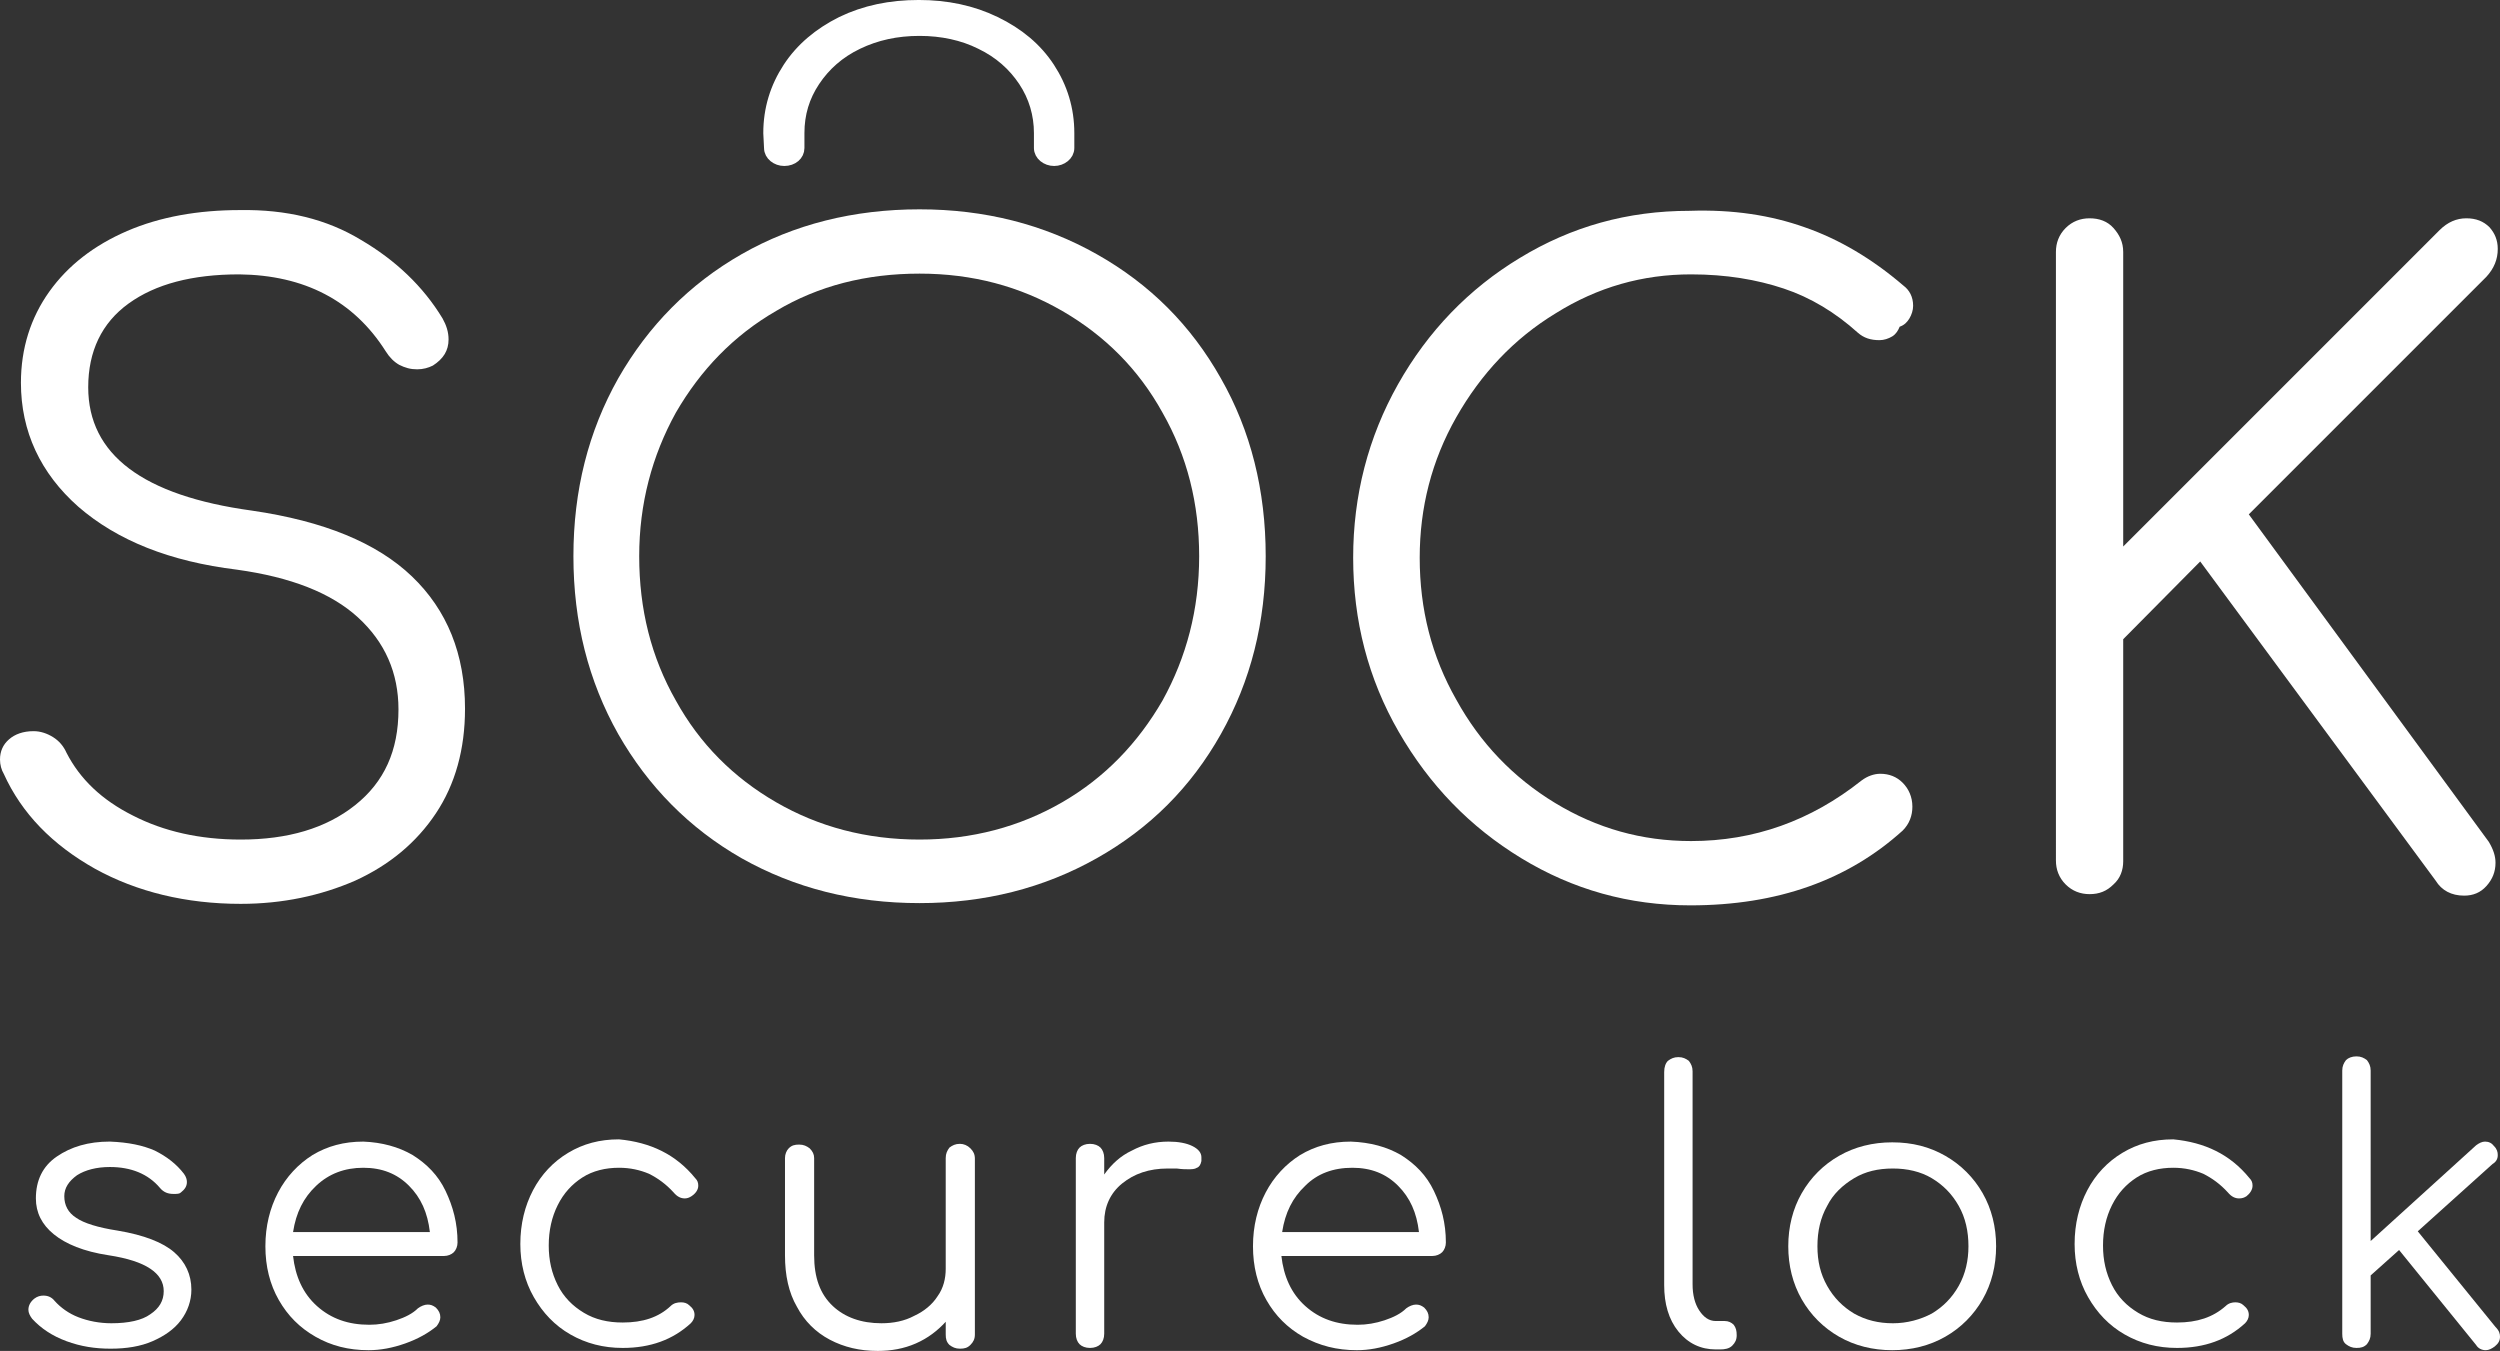 <?xml version="1.0" encoding="utf-8"?>
<!-- Generator: Adobe Illustrator 22.0.1, SVG Export Plug-In . SVG Version: 6.00 Build 0)  -->
<svg version="1.1" id="Layer_1" xmlns="http://www.w3.org/2000/svg" xmlns:xlink="http://www.w3.org/1999/xlink" x="0px" y="0px"
	 viewBox="0 0 334.4 180.7" style="enable-background:new 0 0 334.4 180.7;" xml:space="preserve">
<rect x="0" y="0" width="334.4" height="180.7" fill="#333333" stroke="none"/>
<style type="text/css">
	.st0{fill:#FFFFFF;}
	.st1{fill:#FFFFFF;stroke:#FFFFFF;stroke-width:1.603;stroke-miterlimit:10;}
</style>
<g id="Layer_1_1_">
</g>
<g id="Layer_10">
	<path class="st0" d="M48.3,32.1c4.6,2.7,8.3,6.2,10.9,10.5c0.5,0.9,0.8,1.8,0.8,2.8c0,1.5-0.7,2.6-2.1,3.5
		c-0.6,0.3-1.3,0.5-2.1,0.5c-0.9,0-1.6-0.2-2.4-0.6c-0.7-0.4-1.3-1-1.8-1.8C47.3,40.2,40.7,36.8,32,36.7c-6.3,0-11.2,1.3-14.8,3.9
		c-3.6,2.6-5.4,6.4-5.4,11.2c0,9,7.3,14.5,21.9,16.5c9.6,1.4,16.7,4.3,21.4,8.8s7.1,10.4,7.1,17.7c0,5.4-1.3,10.1-3.9,14
		c-2.6,3.9-6.2,6.9-10.8,9c-4.6,2-9.7,3.1-15.3,3.1c-7.3,0-13.9-1.6-19.5-4.7C7,113,2.9,108.8,0.5,103.5C0.2,103,0,102.3,0,101.6
		c0-1.1,0.4-2,1.2-2.7s1.9-1.1,3.3-1.1c0.9,0,1.8,0.3,2.6,0.8s1.4,1.2,1.8,2.1c1.8,3.5,4.7,6.3,8.9,8.4c4.1,2.1,8.9,3.2,14.4,3.2
		c6.3,0,11.4-1.5,15.3-4.6s5.8-7.3,5.8-12.8c0-4.9-1.8-9-5.4-12.3c-3.6-3.3-9-5.4-16.2-6.4c-9-1.1-16-3.9-21.2-8.4
		c-5.1-4.5-7.7-10.1-7.7-16.6c0-4.6,1.3-8.7,3.8-12.2s6-6.2,10.4-8.1s9.5-2.8,15.1-2.8C38.3,28,43.7,29.3,48.3,32.1z"/>
	<path class="st0" d="M146.7,34c7.1,4,12.6,9.5,16.6,16.6c4,7,6,15,6,23.8s-2,16.7-6,23.8c-4,7.1-9.5,12.6-16.6,16.6s-15,6-23.7,6
		c-8.8,0-16.7-2-23.8-6c-7-4-12.5-9.6-16.5-16.6c-4-7.1-6-15-6-23.8s2-16.7,6-23.8c4-7,9.5-12.6,16.5-16.6s15-6,23.8-6
		C131.7,28,139.6,30,146.7,34z M103.8,41.6c-5.7,3.3-10.1,7.9-13.4,13.6c-3.2,5.8-4.9,12.2-4.9,19.2c0,7.1,1.6,13.5,4.9,19.3
		c3.2,5.8,7.7,10.3,13.4,13.6c5.7,3.3,12.1,5,19.2,5c7,0,13.4-1.7,19.1-5c5.7-3.3,10.1-7.9,13.4-13.6c3.2-5.8,4.9-12.2,4.9-19.3
		c0-7-1.6-13.4-4.9-19.2c-3.2-5.8-7.7-10.3-13.4-13.6c-5.7-3.3-12-5-19.1-5C115.9,36.6,109.5,38.2,103.8,41.6z"/>
	<path class="st0" d="M241.4,30.4c4.6,1.6,9,4.2,13.2,7.8c0.8,0.6,1.3,1.5,1.3,2.7c0,0.6-0.2,1.2-0.5,1.7s-0.7,0.9-1.3,1.1
		c-0.2,0.5-0.5,1-1,1.3s-1.1,0.5-1.7,0.5c-1.2,0-2.1-0.3-2.9-1c-3-2.7-6.3-4.7-9.9-5.9c-3.6-1.2-7.7-1.9-12.4-1.9
		c-6.5,0-12.5,1.7-18.1,5.2c-5.6,3.4-10,8.1-13.3,13.9s-4.9,12.1-4.9,18.8c0,6.9,1.6,13.2,4.9,19c3.2,5.8,7.6,10.4,13.2,13.8
		c5.6,3.4,11.6,5.1,18.2,5.1c8.4,0,16-2.7,22.8-8.1c0.8-0.6,1.7-0.9,2.5-0.9c1.2,0,2.2,0.4,3,1.2c0.8,0.8,1.3,1.9,1.3,3.2
		c0,1.2-0.4,2.3-1.3,3.2c-7.3,6.6-16.7,10-28.4,10c-8.2,0-15.7-2.1-22.6-6.3c-6.9-4.2-12.3-9.8-16.4-16.9C183,90.8,181,83,181,74.6
		c0-8.3,2-16.1,6-23.2s9.5-12.8,16.3-16.9c6.9-4.2,14.4-6.3,22.7-6.3C231.8,28,236.9,28.8,241.4,30.4z"/>
	<path class="st0" d="M282.7,118.3c-0.9,0.9-1.9,1.3-3.2,1.3c-1.2,0-2.3-0.4-3.2-1.3c-0.9-0.9-1.3-2-1.3-3.2V33.7
		c0-1.2,0.4-2.3,1.3-3.2c0.9-0.9,2-1.3,3.2-1.3c1.3,0,2.4,0.4,3.2,1.3c0.8,0.9,1.3,1.9,1.3,3.2v39.4l42.3-42.3
		c1.1-1.1,2.3-1.6,3.6-1.6c1.3,0,2.3,0.4,3.1,1.2c0.7,0.8,1.1,1.7,1.1,2.9c0,1.4-0.5,2.6-1.5,3.7l-31.8,31.8l32.1,43.8
		c0.6,1,0.9,1.9,0.9,2.8c0,1.2-0.4,2.2-1.2,3.1c-0.8,0.9-1.8,1.3-3,1.3c-1.7,0-3-0.7-3.8-2l-31.5-42.7L284,85.5v29.7
		C284,116.4,283.6,117.5,282.7,118.3z"/>
	<path class="st1" d="M103,19.8L103,19.8c0,0.9,0.9,1.6,1.9,1.6c1.1,0,1.9-0.7,1.9-1.6l0,0v-2c0-2.6,0.7-4.9,2.1-7s3.3-3.8,5.8-5
		S119.9,4,123,4c3,0,5.8,0.6,8.2,1.8c2.5,1.2,4.4,2.9,5.8,5c1.4,2.1,2.1,4.5,2.1,7v2l0,0c0,0.9,0.9,1.6,1.9,1.6s1.9-0.7,1.9-1.6l0,0
		v-2c0-3.2-0.9-6.1-2.6-8.7c-1.7-2.6-4.1-4.6-7.2-6.1c-3.1-1.5-6.5-2.2-10.2-2.2c-3.8,0-7.2,0.7-10.3,2.2c-3,1.5-5.4,3.5-7.1,6.1
		s-2.6,5.5-2.6,8.7L103,19.8z"/>
	<g>
		<path class="st0" d="M20.7,153.9c1.6,0.8,2.9,1.8,3.9,3.1c0.3,0.4,0.4,0.8,0.4,1.1c0,0.6-0.3,1-0.8,1.4c-0.2,0.2-0.5,0.2-1,0.2
			c-0.7,0-1.3-0.2-1.8-0.8c-1.6-1.9-3.9-2.8-6.7-2.8c-1.8,0-3.3,0.4-4.4,1.1c-1.1,0.8-1.7,1.7-1.7,2.8c0,1.2,0.5,2.2,1.6,2.9
			c1,0.7,2.9,1.3,5.5,1.7c3.6,0.6,6.1,1.6,7.6,2.9c1.5,1.3,2.3,3,2.3,5c0,1.5-0.5,2.9-1.4,4.1c-0.9,1.2-2.2,2.1-3.8,2.8
			c-1.6,0.7-3.5,1-5.6,1s-4-0.3-5.9-1s-3.4-1.7-4.6-3c-0.3-0.4-0.5-0.8-0.5-1.2c0-0.6,0.3-1.1,0.8-1.5c0.4-0.3,0.8-0.4,1.2-0.4
			c0.6,0,1.1,0.2,1.5,0.7c0.8,0.9,1.9,1.7,3.2,2.2s2.8,0.8,4.4,0.8c2.3,0,4.1-0.4,5.2-1.2c1.2-0.8,1.8-1.8,1.8-3.1
			c0-1.2-0.6-2.2-1.8-3c-1.2-0.8-3-1.4-5.6-1.8c-3.3-0.5-5.7-1.5-7.3-2.8s-2.4-2.9-2.4-4.8c0-2.4,0.9-4.3,2.8-5.6s4.2-2,7.1-2
			C17.2,152.8,19.1,153.2,20.7,153.9z"/>
		<path class="st0" d="M55.2,154.5c1.9,1.2,3.4,2.7,4.4,4.8s1.6,4.3,1.6,6.9c0,0.5-0.2,1-0.5,1.3s-0.8,0.5-1.3,0.5H39.2
			c0.3,2.7,1.3,5,3.2,6.7s4.2,2.5,7,2.5c1.2,0,2.4-0.2,3.6-0.6c1.2-0.4,2.2-0.9,2.9-1.6c0.4-0.3,0.9-0.5,1.3-0.5
			c0.4,0,0.7,0.1,1.1,0.4c0.4,0.4,0.6,0.8,0.6,1.3c0,0.4-0.2,0.8-0.5,1.2c-1.1,0.9-2.5,1.7-4.2,2.3s-3.3,0.9-4.9,0.9
			c-2.7,0-5-0.6-7.1-1.8s-3.7-2.8-4.9-4.9c-1.2-2.1-1.8-4.5-1.8-7.2s0.6-5.1,1.7-7.2c1.1-2.1,2.7-3.8,4.6-5c2-1.2,4.2-1.8,6.8-1.8
			C51.1,152.8,53.3,153.4,55.2,154.5z M42.3,158.6c-1.7,1.6-2.7,3.6-3.1,6.2h18.3c-0.3-2.6-1.2-4.6-2.8-6.2
			c-1.6-1.6-3.6-2.4-6.1-2.4C46.1,156.2,44,157,42.3,158.6z"/>
		<path class="st0" d="M93,157.6c0.3,0.3,0.4,0.6,0.4,1c0,0.5-0.3,1-0.9,1.4c-0.3,0.2-0.6,0.3-0.9,0.3c-0.5,0-1-0.2-1.5-0.8
			c-1-1.1-2.1-1.9-3.3-2.5c-1.2-0.5-2.5-0.8-4-0.8c-1.8,0-3.5,0.4-4.9,1.3c-1.4,0.9-2.5,2.1-3.3,3.7c-0.8,1.6-1.2,3.4-1.2,5.4
			s0.4,3.7,1.2,5.3c0.8,1.6,2,2.8,3.5,3.7s3.2,1.3,5.2,1.3c2.7,0,4.8-0.7,6.4-2.2c0.4-0.4,0.9-0.5,1.4-0.5c0.4,0,0.8,0.1,1.1,0.4
			c0.5,0.4,0.7,0.8,0.7,1.3c0,0.4-0.2,0.8-0.5,1.1c-2.4,2.2-5.4,3.3-9.1,3.3c-2.6,0-4.9-0.6-7-1.8s-3.7-2.9-4.9-5
			c-1.2-2.1-1.8-4.5-1.8-7.1c0-2.7,0.6-5.1,1.7-7.2c1.1-2.1,2.7-3.8,4.7-5s4.2-1.8,6.8-1.8C87,152.8,90.4,154.4,93,157.6z"/>
		<path class="st0" d="M129.8,153.6c0.4,0.4,0.6,0.8,0.6,1.4v23.5c0,0.6-0.2,1-0.6,1.4c-0.4,0.4-0.8,0.5-1.4,0.5
			c-0.6,0-1-0.2-1.4-0.5c-0.4-0.4-0.5-0.8-0.5-1.4v-1.7c-1.1,1.2-2.4,2.2-4,2.9s-3.3,1-5.1,1c-2.4,0-4.5-0.5-6.4-1.5
			s-3.4-2.5-4.4-4.4c-1.1-1.9-1.6-4.2-1.6-6.9v-13c0-0.5,0.2-1,0.5-1.3c0.4-0.4,0.8-0.5,1.4-0.5s1,0.2,1.4,0.5
			c0.4,0.4,0.6,0.8,0.6,1.3v13c0,3,0.8,5.2,2.5,6.8c1.6,1.5,3.8,2.3,6.5,2.3c1.6,0,3.1-0.3,4.4-1c1.3-0.6,2.4-1.5,3.1-2.6
			c0.8-1.1,1.1-2.4,1.1-3.7v-14.8c0-0.6,0.2-1,0.5-1.4c0.4-0.3,0.8-0.5,1.4-0.5C128.9,153,129.4,153.2,129.8,153.6z"/>
		<path class="st0" d="M159.5,153.3c0.8,0.4,1.2,0.9,1.2,1.5c0,0.2,0,0.3,0,0.5c-0.1,0.5-0.3,0.8-0.6,0.9c-0.3,0.2-0.7,0.2-1.2,0.2
			c-0.3,0-0.8,0-1.5-0.1c-0.3,0-0.7,0-1.2,0c-2.5,0-4.5,0.7-6.1,2s-2.4,3.1-2.4,5.2v14.9c0,0.6-0.2,1.1-0.5,1.4
			c-0.3,0.3-0.8,0.5-1.4,0.5s-1.1-0.2-1.4-0.5c-0.3-0.3-0.5-0.8-0.5-1.4v-23.5c0-0.6,0.2-1.1,0.5-1.4c0.3-0.3,0.8-0.5,1.4-0.5
			s1.1,0.2,1.4,0.5c0.3,0.3,0.5,0.8,0.5,1.4v2.2c1-1.4,2.2-2.5,3.7-3.2c1.5-0.8,3.1-1.2,4.9-1.2
			C157.6,152.7,158.7,152.9,159.5,153.3z"/>
		<path class="st0" d="M187.4,154.5c1.9,1.2,3.4,2.7,4.4,4.8s1.6,4.3,1.6,6.9c0,0.5-0.2,1-0.5,1.3s-0.8,0.5-1.3,0.5h-20.2
			c0.3,2.7,1.3,5,3.2,6.7s4.2,2.5,7,2.5c1.2,0,2.4-0.2,3.6-0.6c1.2-0.4,2.2-0.9,2.9-1.6c0.4-0.3,0.9-0.5,1.3-0.5
			c0.4,0,0.7,0.1,1.1,0.4c0.4,0.4,0.6,0.8,0.6,1.3c0,0.4-0.2,0.8-0.5,1.2c-1.1,0.9-2.5,1.7-4.2,2.3s-3.3,0.9-4.9,0.9
			c-2.7,0-5-0.6-7.2-1.8c-2.1-1.2-3.7-2.8-4.9-4.9c-1.2-2.1-1.8-4.5-1.8-7.2s0.6-5.1,1.7-7.2c1.1-2.1,2.7-3.8,4.6-5
			c2-1.2,4.2-1.8,6.8-1.8C183.3,152.8,185.5,153.4,187.4,154.5z M174.6,158.6c-1.7,1.6-2.7,3.6-3.1,6.2h18.3
			c-0.3-2.6-1.2-4.6-2.8-6.2c-1.6-1.6-3.6-2.4-6.1-2.4C178.3,156.2,176.2,157,174.6,158.6z"/>
		<path class="st0" d="M223.1,141.9c0.4-0.3,0.8-0.5,1.4-0.5c0.6,0,1,0.2,1.4,0.5c0.3,0.4,0.5,0.8,0.5,1.4v28.5
			c0,1.4,0.3,2.6,0.9,3.5c0.6,0.9,1.3,1.4,2.2,1.4h1.2c0.5,0,0.9,0.2,1.2,0.5c0.3,0.4,0.4,0.8,0.4,1.4c0,0.6-0.2,1-0.6,1.4
			c-0.4,0.4-1,0.5-1.6,0.5h-0.6c-2,0-3.7-0.8-5-2.4c-1.3-1.6-1.9-3.7-1.9-6.2v-28.5C222.6,142.7,222.8,142.2,223.1,141.9z"/>
		<path class="st0" d="M260.2,154.6c2.1,1.2,3.8,2.9,5,5s1.8,4.5,1.8,7.1s-0.6,5-1.8,7.1c-1.2,2.1-2.9,3.8-5,5s-4.5,1.8-7.1,1.8
			s-5-0.6-7.1-1.8s-3.8-2.9-5-5s-1.8-4.5-1.8-7.1s0.6-5,1.8-7.1s2.9-3.8,5-5s4.5-1.8,7.1-1.8C255.8,152.8,258.1,153.4,260.2,154.6z
			 M248,157.6c-1.5,0.9-2.8,2.1-3.6,3.7c-0.9,1.6-1.3,3.4-1.3,5.4s0.4,3.7,1.3,5.3c0.9,1.6,2.1,2.8,3.6,3.7c1.6,0.9,3.3,1.3,5.2,1.3
			s3.7-0.5,5.2-1.3c1.5-0.9,2.7-2.1,3.6-3.7c0.9-1.6,1.3-3.4,1.3-5.3c0-2-0.4-3.8-1.3-5.4c-0.9-1.6-2.1-2.8-3.6-3.7
			s-3.3-1.3-5.2-1.3C251.2,156.3,249.5,156.7,248,157.6z"/>
		<path class="st0" d="M300.9,157.6c0.3,0.3,0.4,0.6,0.4,1c0,0.5-0.3,1-0.8,1.4c-0.3,0.2-0.6,0.3-1,0.3c-0.5,0-1-0.2-1.5-0.8
			c-1-1.1-2.1-1.9-3.3-2.5c-1.2-0.5-2.5-0.8-4-0.8c-1.8,0-3.5,0.4-4.9,1.3c-1.4,0.9-2.5,2.1-3.3,3.7c-0.8,1.6-1.2,3.4-1.2,5.4
			s0.4,3.7,1.2,5.3c0.8,1.6,2,2.8,3.5,3.7s3.2,1.3,5.2,1.3c2.7,0,4.8-0.7,6.5-2.2c0.4-0.4,0.9-0.5,1.3-0.5s0.8,0.1,1.1,0.4
			c0.5,0.4,0.7,0.8,0.7,1.3c0,0.4-0.2,0.8-0.5,1.1c-2.4,2.2-5.4,3.3-9.1,3.3c-2.6,0-4.9-0.6-7-1.8s-3.7-2.9-4.9-5
			c-1.2-2.1-1.8-4.5-1.8-7.1c0-2.7,0.6-5.1,1.7-7.2c1.1-2.1,2.7-3.8,4.7-5s4.2-1.8,6.8-1.8C294.9,152.8,298.3,154.4,300.9,157.6z"/>
		<path class="st0" d="M334.4,178.8c0,0.5-0.2,0.9-0.7,1.3c-0.4,0.3-0.8,0.5-1.2,0.5c-0.5,0-1-0.2-1.3-0.7l-10.3-12.7l-3.8,3.4v7.8
			c0,0.6-0.2,1-0.5,1.4c-0.4,0.4-0.8,0.5-1.4,0.5s-1-0.2-1.4-0.5s-0.5-0.8-0.5-1.4v-35.2c0-0.6,0.2-1,0.5-1.4
			c0.3-0.3,0.8-0.5,1.4-0.5s1,0.2,1.4,0.5c0.3,0.4,0.5,0.8,0.5,1.4V166l14.1-12.8c0.4-0.3,0.8-0.5,1.2-0.5c0.5,0,0.9,0.2,1.2,0.6
			c0.4,0.4,0.5,0.8,0.5,1.2c0,0.5-0.2,0.9-0.7,1.2l-10,9l10.4,12.8C334.3,178,334.4,178.4,334.4,178.8z"/>
	</g>
</g>
</svg>

